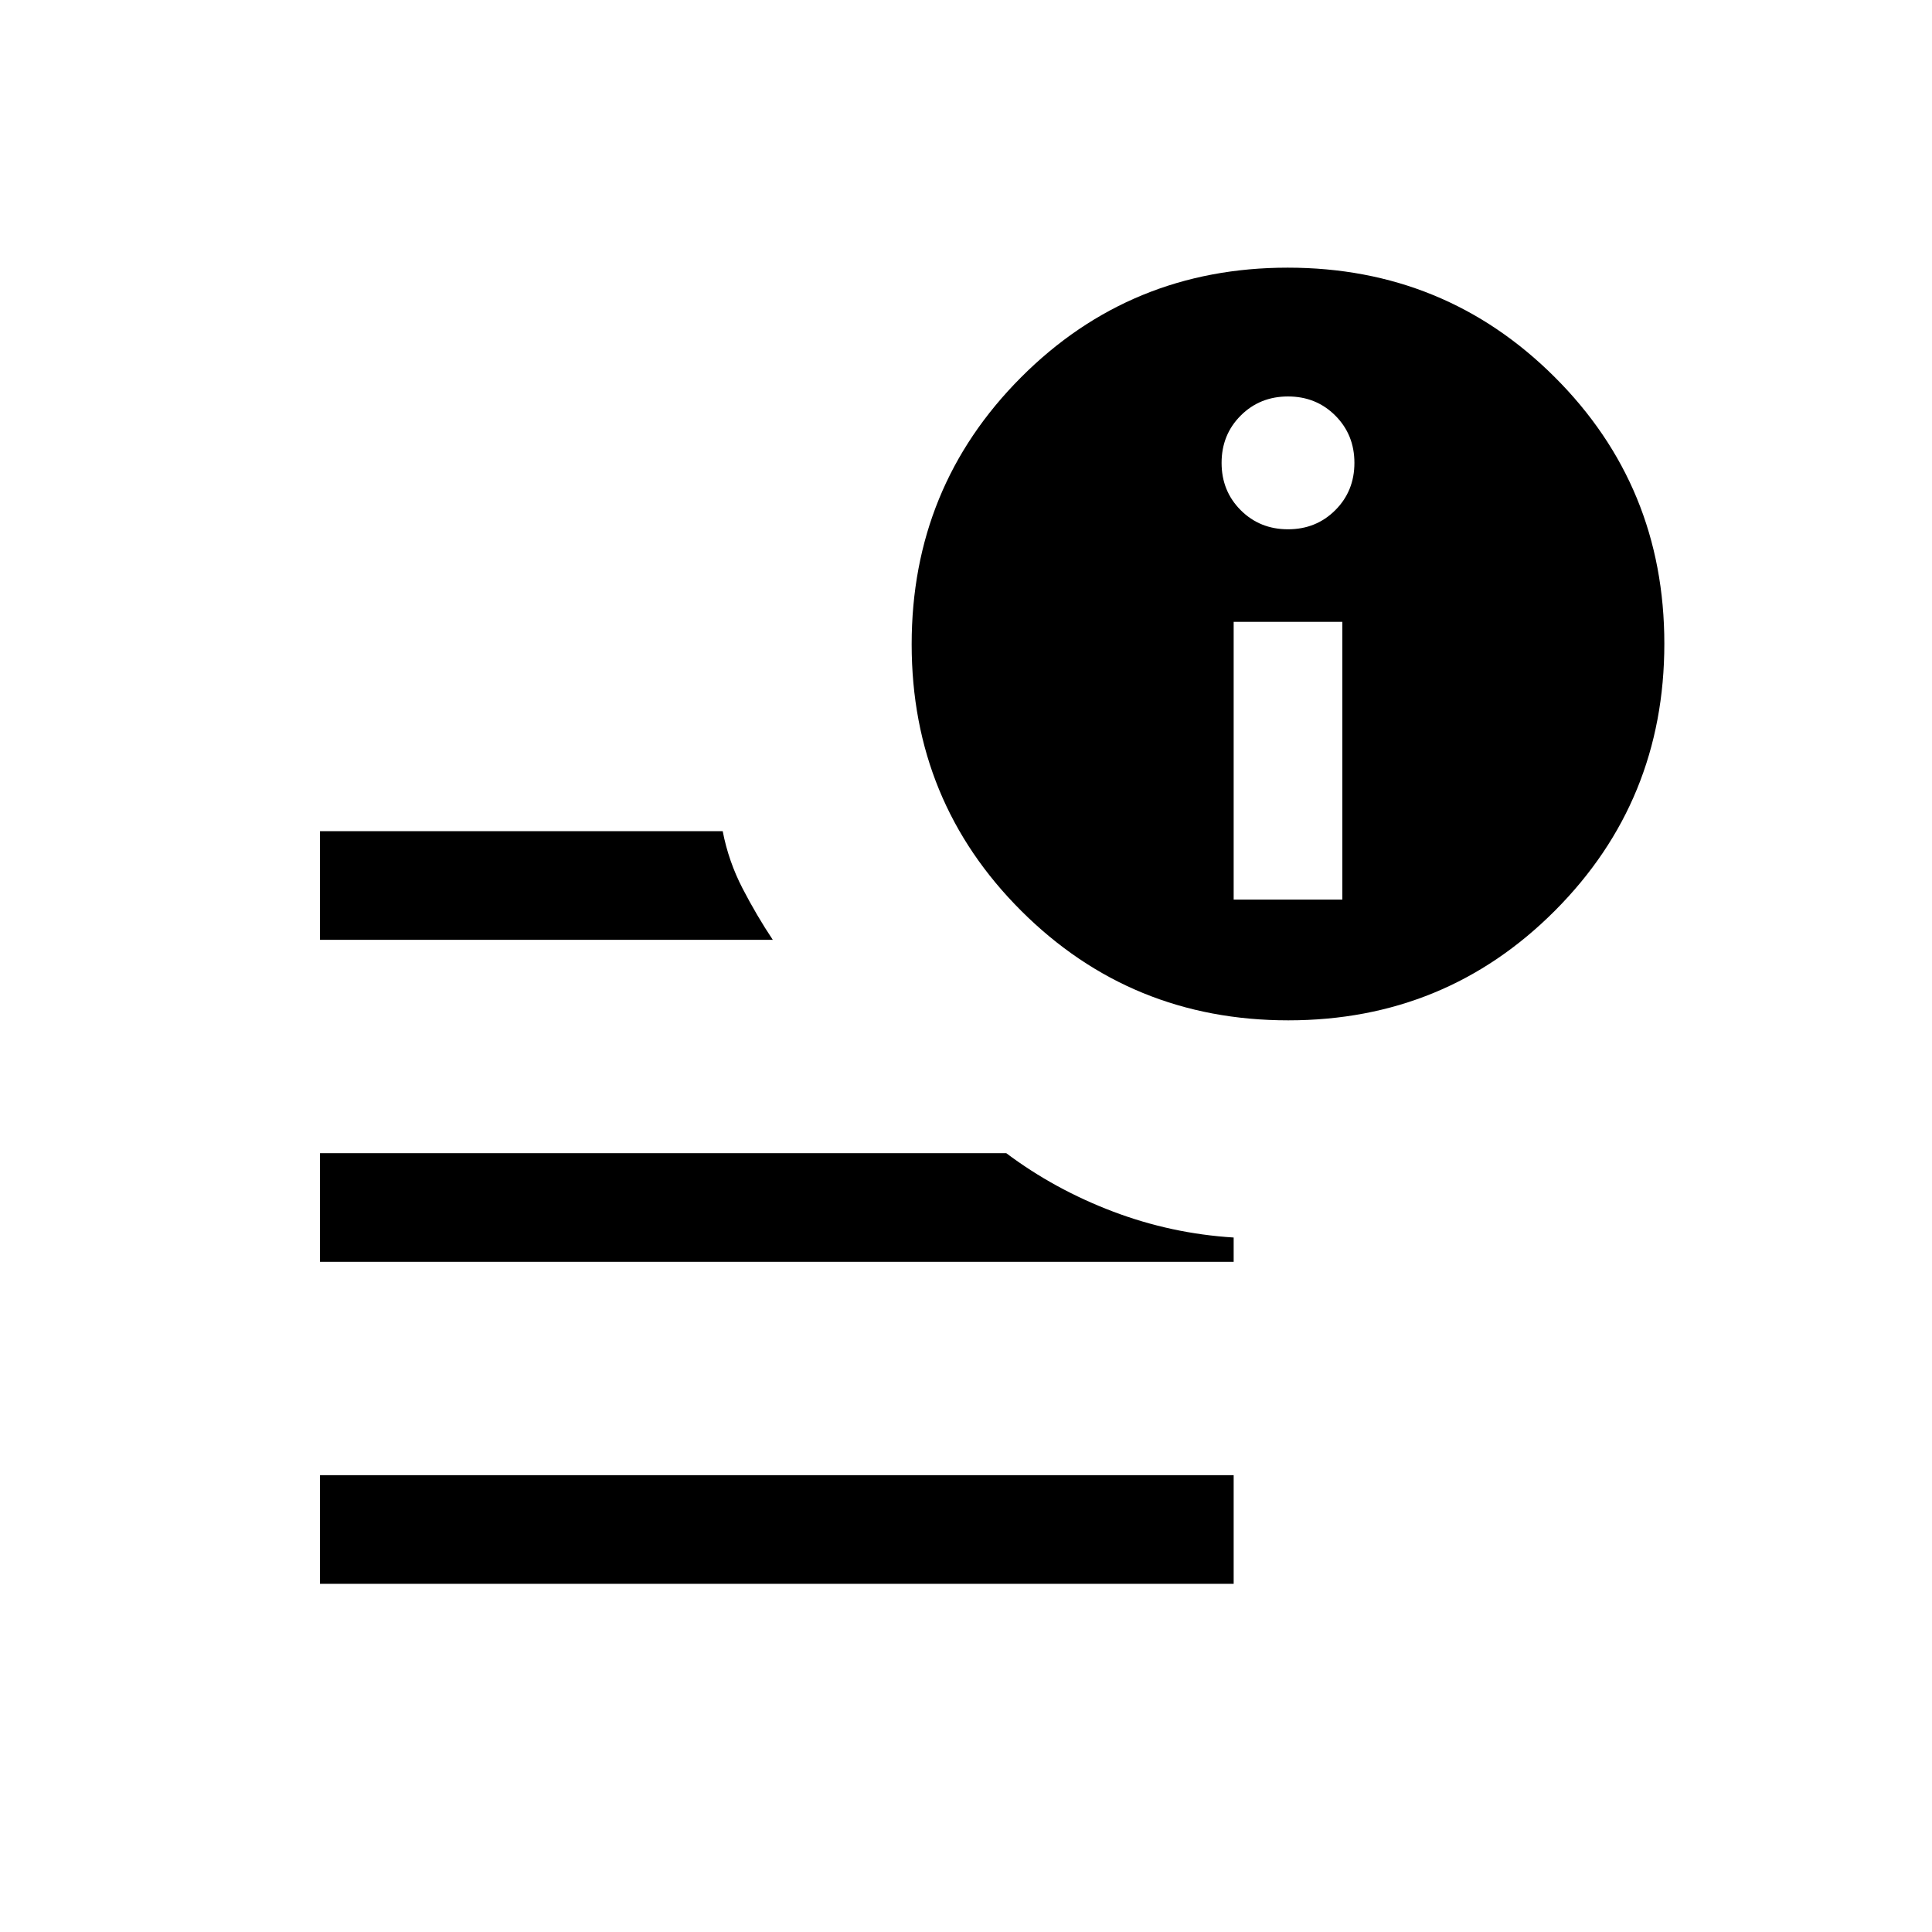 <svg xmlns="http://www.w3.org/2000/svg" height="24" viewBox="0 96 960 960" width="24"><path d="M159 883v-54h454v54H159Zm481.148-280Q562 603 507.5 548.648q-54.5-54.351-54.5-132.5Q453 338 507.352 283.5q54.351-54.5 132.5-54.5Q718 229 772.5 283.352q54.5 54.351 54.5 132.5Q827 494 772.648 548.5q-54.351 54.5-132.5 54.5ZM159 563v-54h200.108Q362 524 369 537.5t15 25.5H159Zm0 160v-54h341q24 18 53 29t60 12.915V723H159Zm454-180h54V405h-54v138Zm27-184q14 0 23.5-9.5T673 326q0-14-9.5-23.5T640 293q-14 0-23.5 9.5T607 326q0 14 9.5 23.5T640 359Z"/></svg>